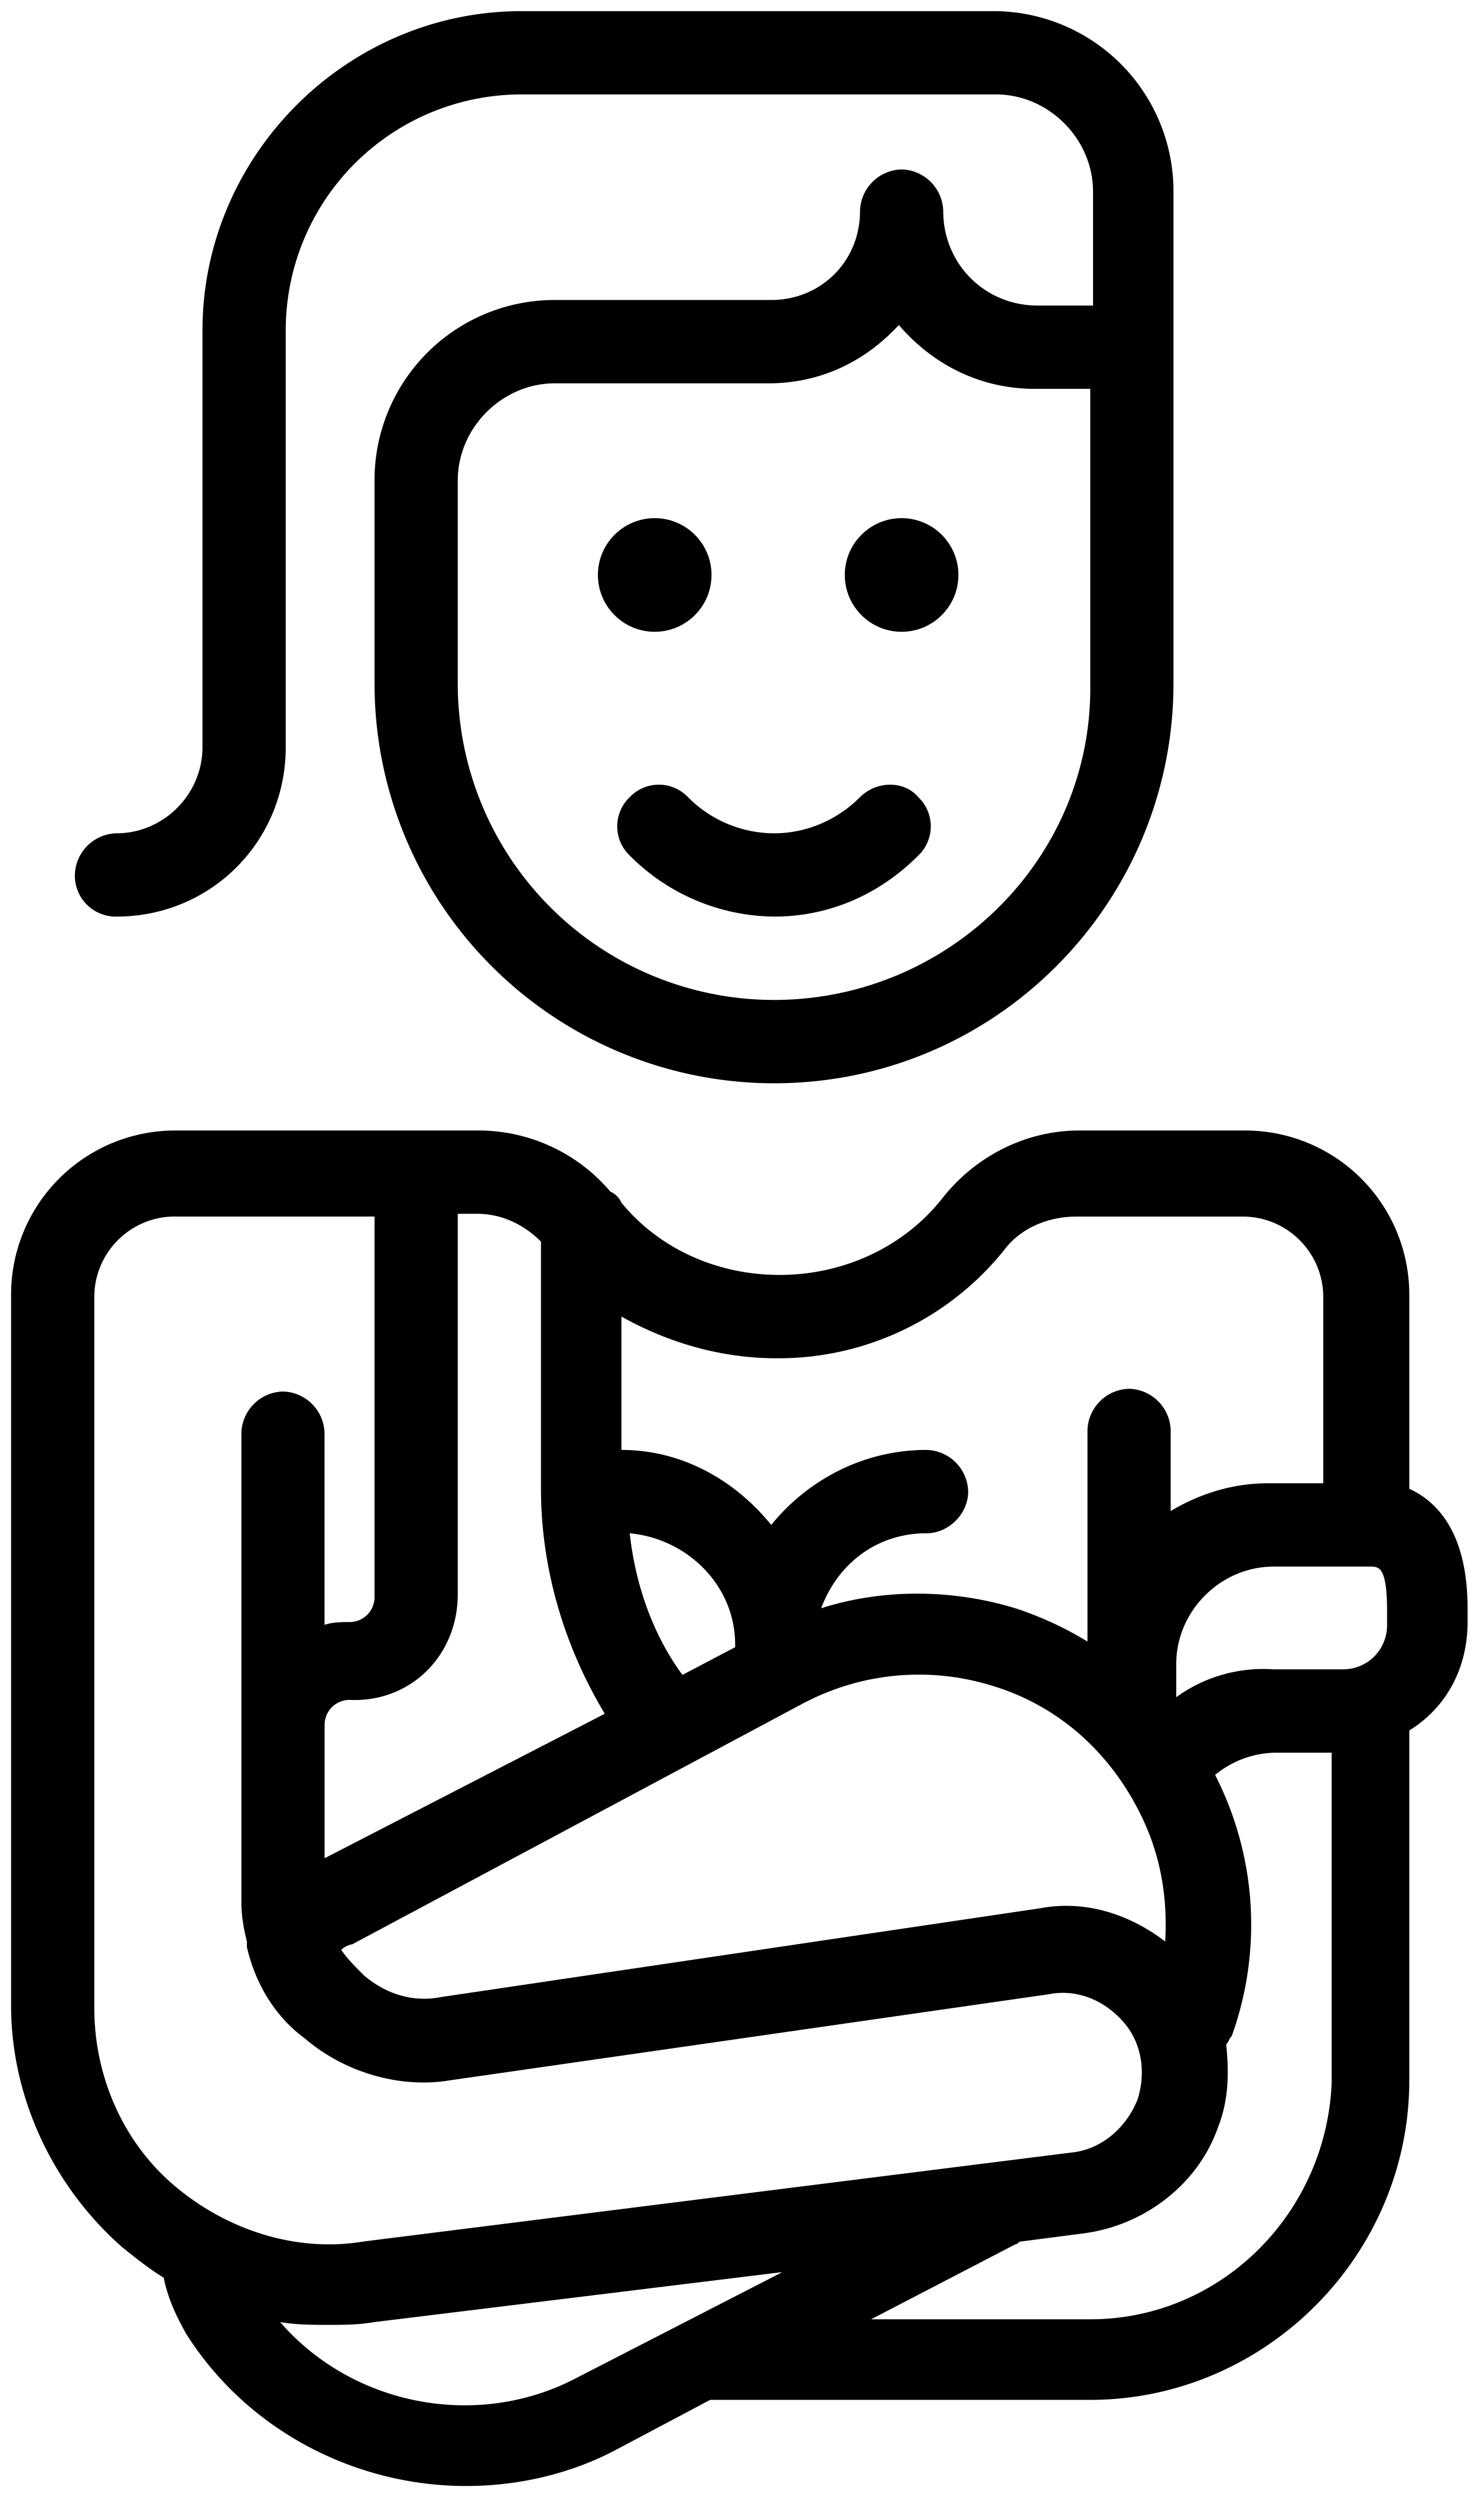 <svg xmlns="http://www.w3.org/2000/svg" viewBox="0 0 26 44">
    <g>
        <path d="M2.051 16.133c1.66 0 2.979-1.32 2.979-2.982V5.818a4.15 4.15 0 0 1 4.15-4.156h8.352c.927 0 1.709.782 1.709 1.711v2.005h-.977c-.928 0-1.66-.734-1.66-1.662a.751.751 0 0 0-.733-.734.751.751 0 0 0-.732.734c0 .88-.684 1.564-1.563 1.564h-3.81a3.17 3.17 0 0 0-3.173 3.178v3.569a7.038 7.038 0 0 0 7.032 7.04c3.907 0 7.032-3.178 7.032-7.04V3.373A3.17 3.17 0 0 0 17.483.196H9.18c-3.077 0-5.616 2.542-5.616 5.622v7.333c0 .831-.684 1.516-1.514 1.516a.751.751 0 0 0-.732.733.72.72 0 0 0 .732.733zM13.625 17.6a5.568 5.568 0 0 1-5.567-5.573v-3.57c0-.928.781-1.71 1.709-1.71h3.76c.928 0 1.71-.391 2.295-1.027.586.684 1.417 1.124 2.393 1.124h.977v5.183c.049 3.08-2.49 5.573-5.567 5.573z"/>
        <ellipse cx="11.525" cy="10.12" rx="1" ry="1"/>
        <ellipse cx="15.871" cy="10.12" rx="1" ry="1"/>
        <path d="M15.139 14.031c-.39.391-.928.636-1.514.636a2.141 2.141 0 0 1-1.514-.636.708.708 0 0 0-1.026 0 .71.71 0 0 0 0 1.027 3.63 3.63 0 0 0 2.54 1.075c.977 0 1.856-.39 2.54-1.075a.71.71 0 0 0 0-1.027c-.245-.293-.733-.293-1.026 0zM24.808 26.204v-3.422a2.888 2.888 0 0 0-2.881-2.884h-2.93c-.928 0-1.807.44-2.393 1.173-.684.88-1.758 1.369-2.881 1.369-1.075 0-2.1-.44-2.784-1.271a.381.381 0 0 0-.195-.196A3.043 3.043 0 0 0 8.4 19.898H3.077a2.888 2.888 0 0 0-2.882 2.884v12.516c0 1.613.733 3.178 1.954 4.253.244.196.488.391.732.538.098.489.342.88.39.978 1.075 1.71 2.98 2.689 4.933 2.689.88 0 1.807-.196 2.637-.636l1.66-.88h6.691c3.077 0 5.616-2.542 5.616-5.622v-6.16c.635-.391 1.026-1.076 1.026-1.907v-.244c0-1.271-.489-1.858-1.026-2.103zm-13.723.783c1.026.097 1.856.929 1.856 1.955v.05l-.928.488c-.537-.733-.83-1.613-.928-2.493zm3.077 2.982a4.35 4.35 0 0 1 3.32-.293c1.124.342 2.003 1.124 2.54 2.15.39.734.537 1.516.489 2.347-.635-.489-1.417-.733-2.198-.586L7.765 35.15c-.489.098-.977-.049-1.368-.391-.146-.147-.293-.293-.39-.44a.37.37 0 0 1 .195-.098l7.96-4.253zm6.544-.098v-.587c0-.928.781-1.71 1.71-1.71h1.708c.147 0 .293 0 .293.782v.244c0 .44-.342.782-.781.782h-1.22a2.608 2.608 0 0 0-1.71.49zm-7.032-5.964A5.092 5.092 0 0 0 17.678 22c.293-.391.781-.587 1.27-.587h2.93c.781 0 1.416.636 1.416 1.418v3.276h-.977c-.634 0-1.22.195-1.709.489v-1.418a.751.751 0 0 0-.732-.734.751.751 0 0 0-.733.734v3.715a5.99 5.99 0 0 0-1.27-.586c-1.123-.343-2.344-.343-3.418 0 .293-.783.977-1.32 1.856-1.32.39 0 .732-.343.732-.734a.751.751 0 0 0-.732-.733c-1.123 0-2.1.538-2.735 1.32-.635-.782-1.563-1.32-2.637-1.32v-2.347c.879.49 1.807.734 2.735.734zm-5.616 4.155v-6.698H8.4c.44 0 .83.196 1.123.49v4.35c0 1.37.39 2.738 1.123 3.96l-4.932 2.543V30.36c0-.244.195-.44.44-.44 1.074.049 1.904-.782 1.904-1.858zM1.66 35.347V22.83c0-.782.635-1.418 1.417-1.418h3.516v6.698c0 .245-.196.44-.44.44-.146 0-.293 0-.44.049v-3.373a.751.751 0 0 0-.732-.734.751.751 0 0 0-.732.734v8.262c0 .244.048.489.097.684v.098c.147.636.489 1.222 1.026 1.613.683.587 1.66.88 2.54.734l10.547-1.516c.489-.098.977.098 1.319.49.342.39.39.928.244 1.368-.195.489-.635.88-1.172.929L6.397 39.453c-1.172.196-2.393-.195-3.32-.977-.928-.783-1.417-1.956-1.417-3.13zm8.498 6.502c-1.758.929-3.956.489-5.226-.978.293.049.586.049.83.049.293 0 .538 0 .83-.049l7.18-.88-3.614 1.858zm9.034-1.027h-3.858l2.54-1.32c.048 0 .048-.049.097-.049l1.123-.146c1.075-.147 2.003-.88 2.344-1.858.196-.489.196-.978.147-1.467.049-.049.049-.098.098-.146a5.79 5.79 0 0 0-.293-4.596 1.705 1.705 0 0 1 1.074-.391h.977v5.818c-.098 2.297-1.954 4.155-4.249 4.155z"/>
    </g>
</svg>
